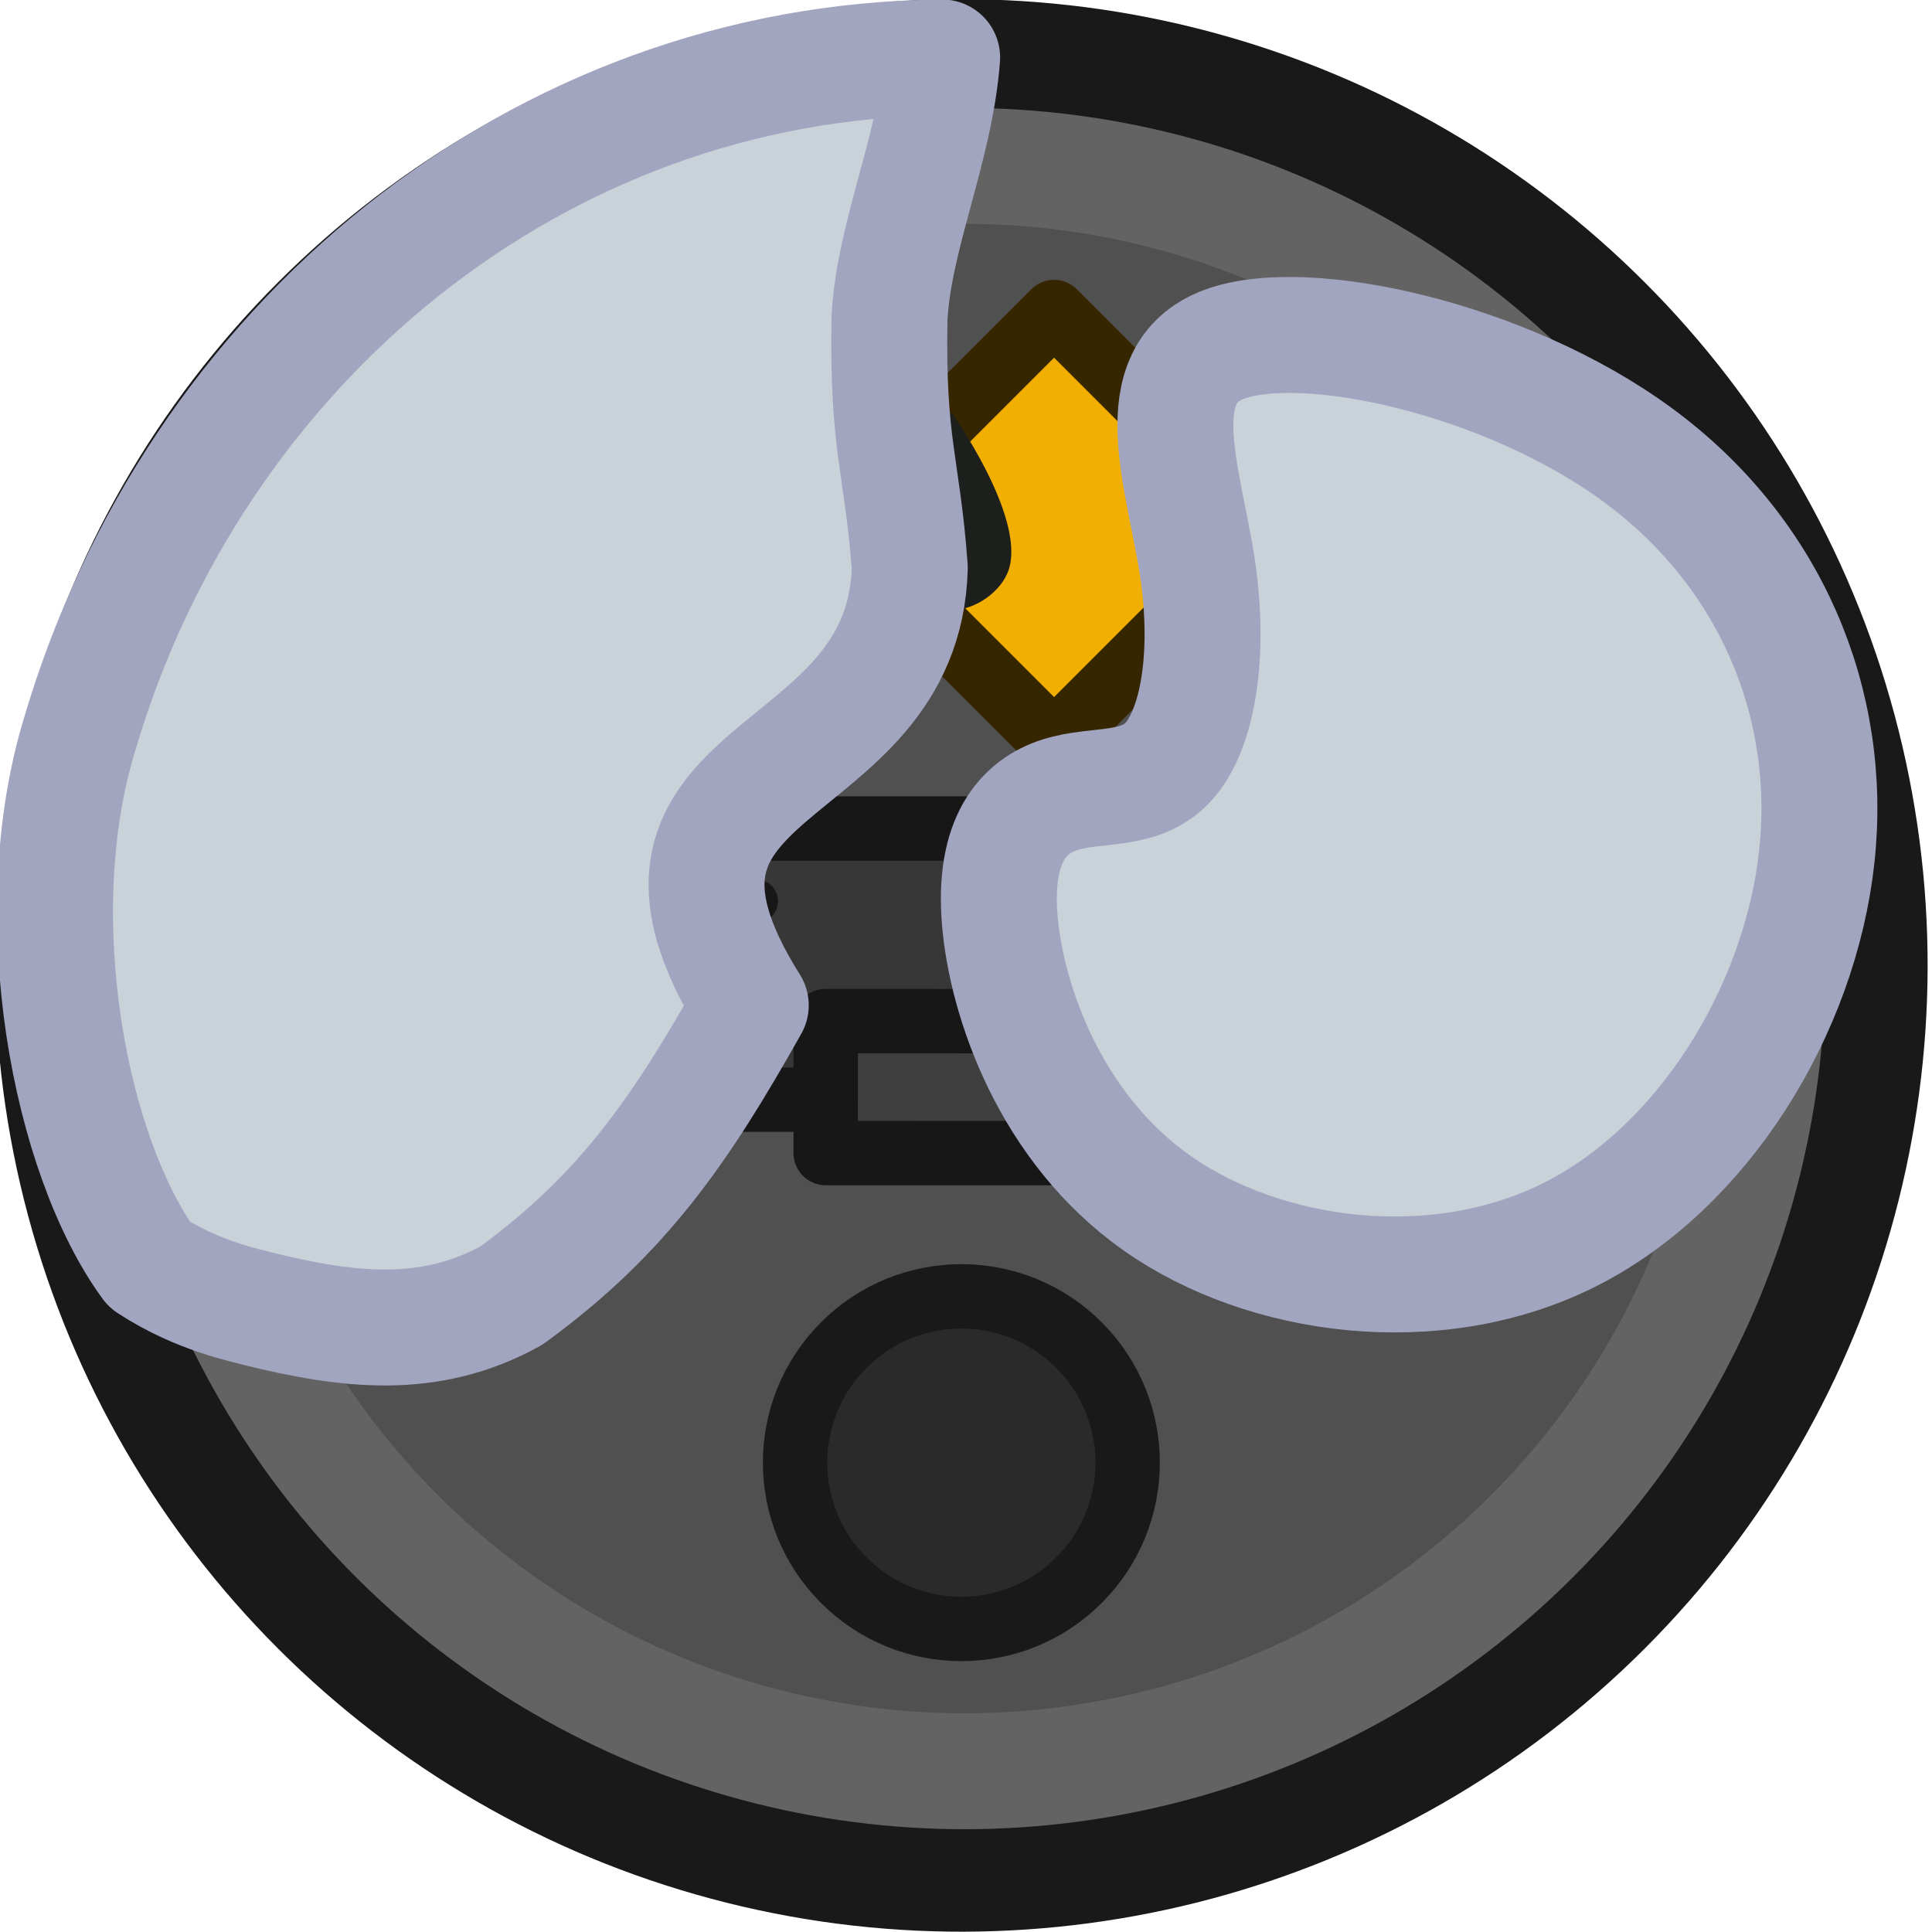 <svg xmlns="http://www.w3.org/2000/svg" width="150" height="150" viewBox="0 0 39.688 39.688"><g style="stroke-width:1.079" transform="matrix(.927 0 0 .927 -1243.6 -133.538)"><circle cx="1080.66" cy="-846.681" r="20.199" style="fill:#505050;fill-opacity:1;stroke:#191919;stroke-width:2.426;stroke-linecap:round;stroke-linejoin:round;stroke-miterlimit:4;stroke-dasharray:none;stroke-opacity:1" transform="rotate(45)"/><circle cx="1080.758" cy="-846.681" r="17.787" style="fill:none;fill-opacity:1;stroke:#636363;stroke-width:2.569;stroke-linecap:square;stroke-dasharray:none;stroke-opacity:1;stop-color:#000" transform="rotate(45)"/><circle cx="1088.451" cy="-838.89" r="3.685" style="fill:#2a2a2a;fill-opacity:1;stroke:#191919;stroke-width:1.427;stroke-linecap:round;stroke-linejoin:round;stroke-miterlimit:4;stroke-dasharray:none;stroke-opacity:1" transform="rotate(45)"/><g style="stroke-width:1.043" transform="matrix(1.034 0 0 1.034 -45.753 -5.315)"><rect width="11.622" height="5.811" x="1356.359" y="162.214" ry="0" style="fill:#373737;fill-opacity:1;stroke:#171717;stroke-width:1.38;stroke-linecap:butt;stroke-linejoin:round;stroke-dasharray:none;stroke-opacity:1"/><g style="stroke-width:2.448;stroke-dasharray:none" transform="matrix(.583 .831 -.831 .583 1368.785 169.734)"><circle cx="-10.983" cy="5.428" r=".463" style="fill:#171717;fill-opacity:1;stroke:none;stroke-width:3.021;stroke-linecap:round;stroke-linejoin:round;stroke-miterlimit:4;stroke-dasharray:none;stroke-opacity:1"/><circle cx="-8.817" cy="6.949" r=".463" style="fill:#171717;fill-opacity:1;stroke:none;stroke-width:3.021;stroke-linecap:round;stroke-linejoin:round;stroke-miterlimit:4;stroke-dasharray:none;stroke-opacity:1"/><circle cx="-3.95" cy=".017" r=".463" style="fill:#171717;fill-opacity:1;stroke:none;stroke-width:3.021;stroke-linecap:round;stroke-linejoin:round;stroke-miterlimit:4;stroke-dasharray:none;stroke-opacity:1"/><circle cx="-6.117" cy="-1.504" r=".463" style="fill:#171717;fill-opacity:1;stroke:none;stroke-width:3.021;stroke-linecap:round;stroke-linejoin:round;stroke-miterlimit:4;stroke-dasharray:none;stroke-opacity:1"/></g><path d="M-168.552 1359.452h2.829v5.613h-2.829z" style="fill:#3f3f3f;fill-opacity:1;stroke:#171717;stroke-width:1.38;stroke-linecap:round;stroke-linejoin:round;stroke-miterlimit:4;stroke-dasharray:none;stroke-opacity:1" transform="rotate(-89.97)skewX(.004)"/></g><g style="fill:none;stroke-width:7.006;stroke-dasharray:none"><path d="M-795.198 202.988h33.073v33.073h-33.073z" style="fill:#f1af01;fill-opacity:1;stroke:#352600;stroke-width:7.006;stroke-linecap:square;stroke-linejoin:round;stroke-dasharray:none;stroke-opacity:1;stop-color:#000" transform="scale(.204)rotate(45 2299.43 9507.722)"/><path d="M-705.833-406.1s-8.014 11.217-6.246 16.983c.752 2.451 3.682 4.488 6.246 4.488 2.563 0 5.493-2.037 6.245-4.488 1.768-5.766-6.245-16.983-6.245-16.983m-4.352 12.554s-.15 3.362.901 4.453c.408.424 1.052 1.02 1.147 1.697.045.316.008.82-.297.91-.606.178-1.12-.668-1.467-1.195-.43-.653-.575-1.48-.645-2.26-.107-1.203.36-3.296.36-3.605" style="fill:#1d1f1d;fill-opacity:1;stroke:none;stroke-width:7.006;stroke-linecap:square;stroke-dasharray:none;stroke-opacity:1;stop-color:#000" transform="matrix(.204 0 0 .204 1506.607 236.04)"/></g><path d="M378.913 162.278c.138 1.65 1.032 4.263 3.232 5.81 2.2 1.548 5.708 2.029 8.458.654s4.745-4.608 5.089-7.77c.344-3.164-.963-6.259-3.68-8.253-2.715-1.994-6.841-2.888-8.492-2.269-1.65.619-.825 2.75-.55 4.573.275 1.822 0 3.335-.584 3.988-.585.654-1.479.447-2.235.688-.757.24-1.375.928-1.238 2.579z" style="fill:#c9d1d9;fill-opacity:1;stroke:#a2a5c0;stroke-width:2.381;stroke-dasharray:none;stroke-opacity:1" transform="matrix(1.079 0 0 1.079 954.84 -10.65)"/><path d="M1362.41 145.328c-8.99.076-16.574 6.372-19.113 14.996-1.24 4.052-.215 9.341 1.544 11.752 1.083.712 2.176.909 2.388.976 2.01.494 3.804.72 5.629-.284 2.481-1.803 3.762-3.68 5.311-6.436-3.474-5.523 3.395-4.751 3.524-9.699-.167-2.282-.5-2.675-.45-5.517.09-1.824 1.02-3.8 1.167-5.788" style="fill:#c9d1d9;fill-opacity:1;stroke:#a2a5c0;stroke-width:2.569;stroke-linecap:round;stroke-linejoin:round;stroke-miterlimit:4;stroke-dasharray:none;stroke-opacity:1"/></g></svg>